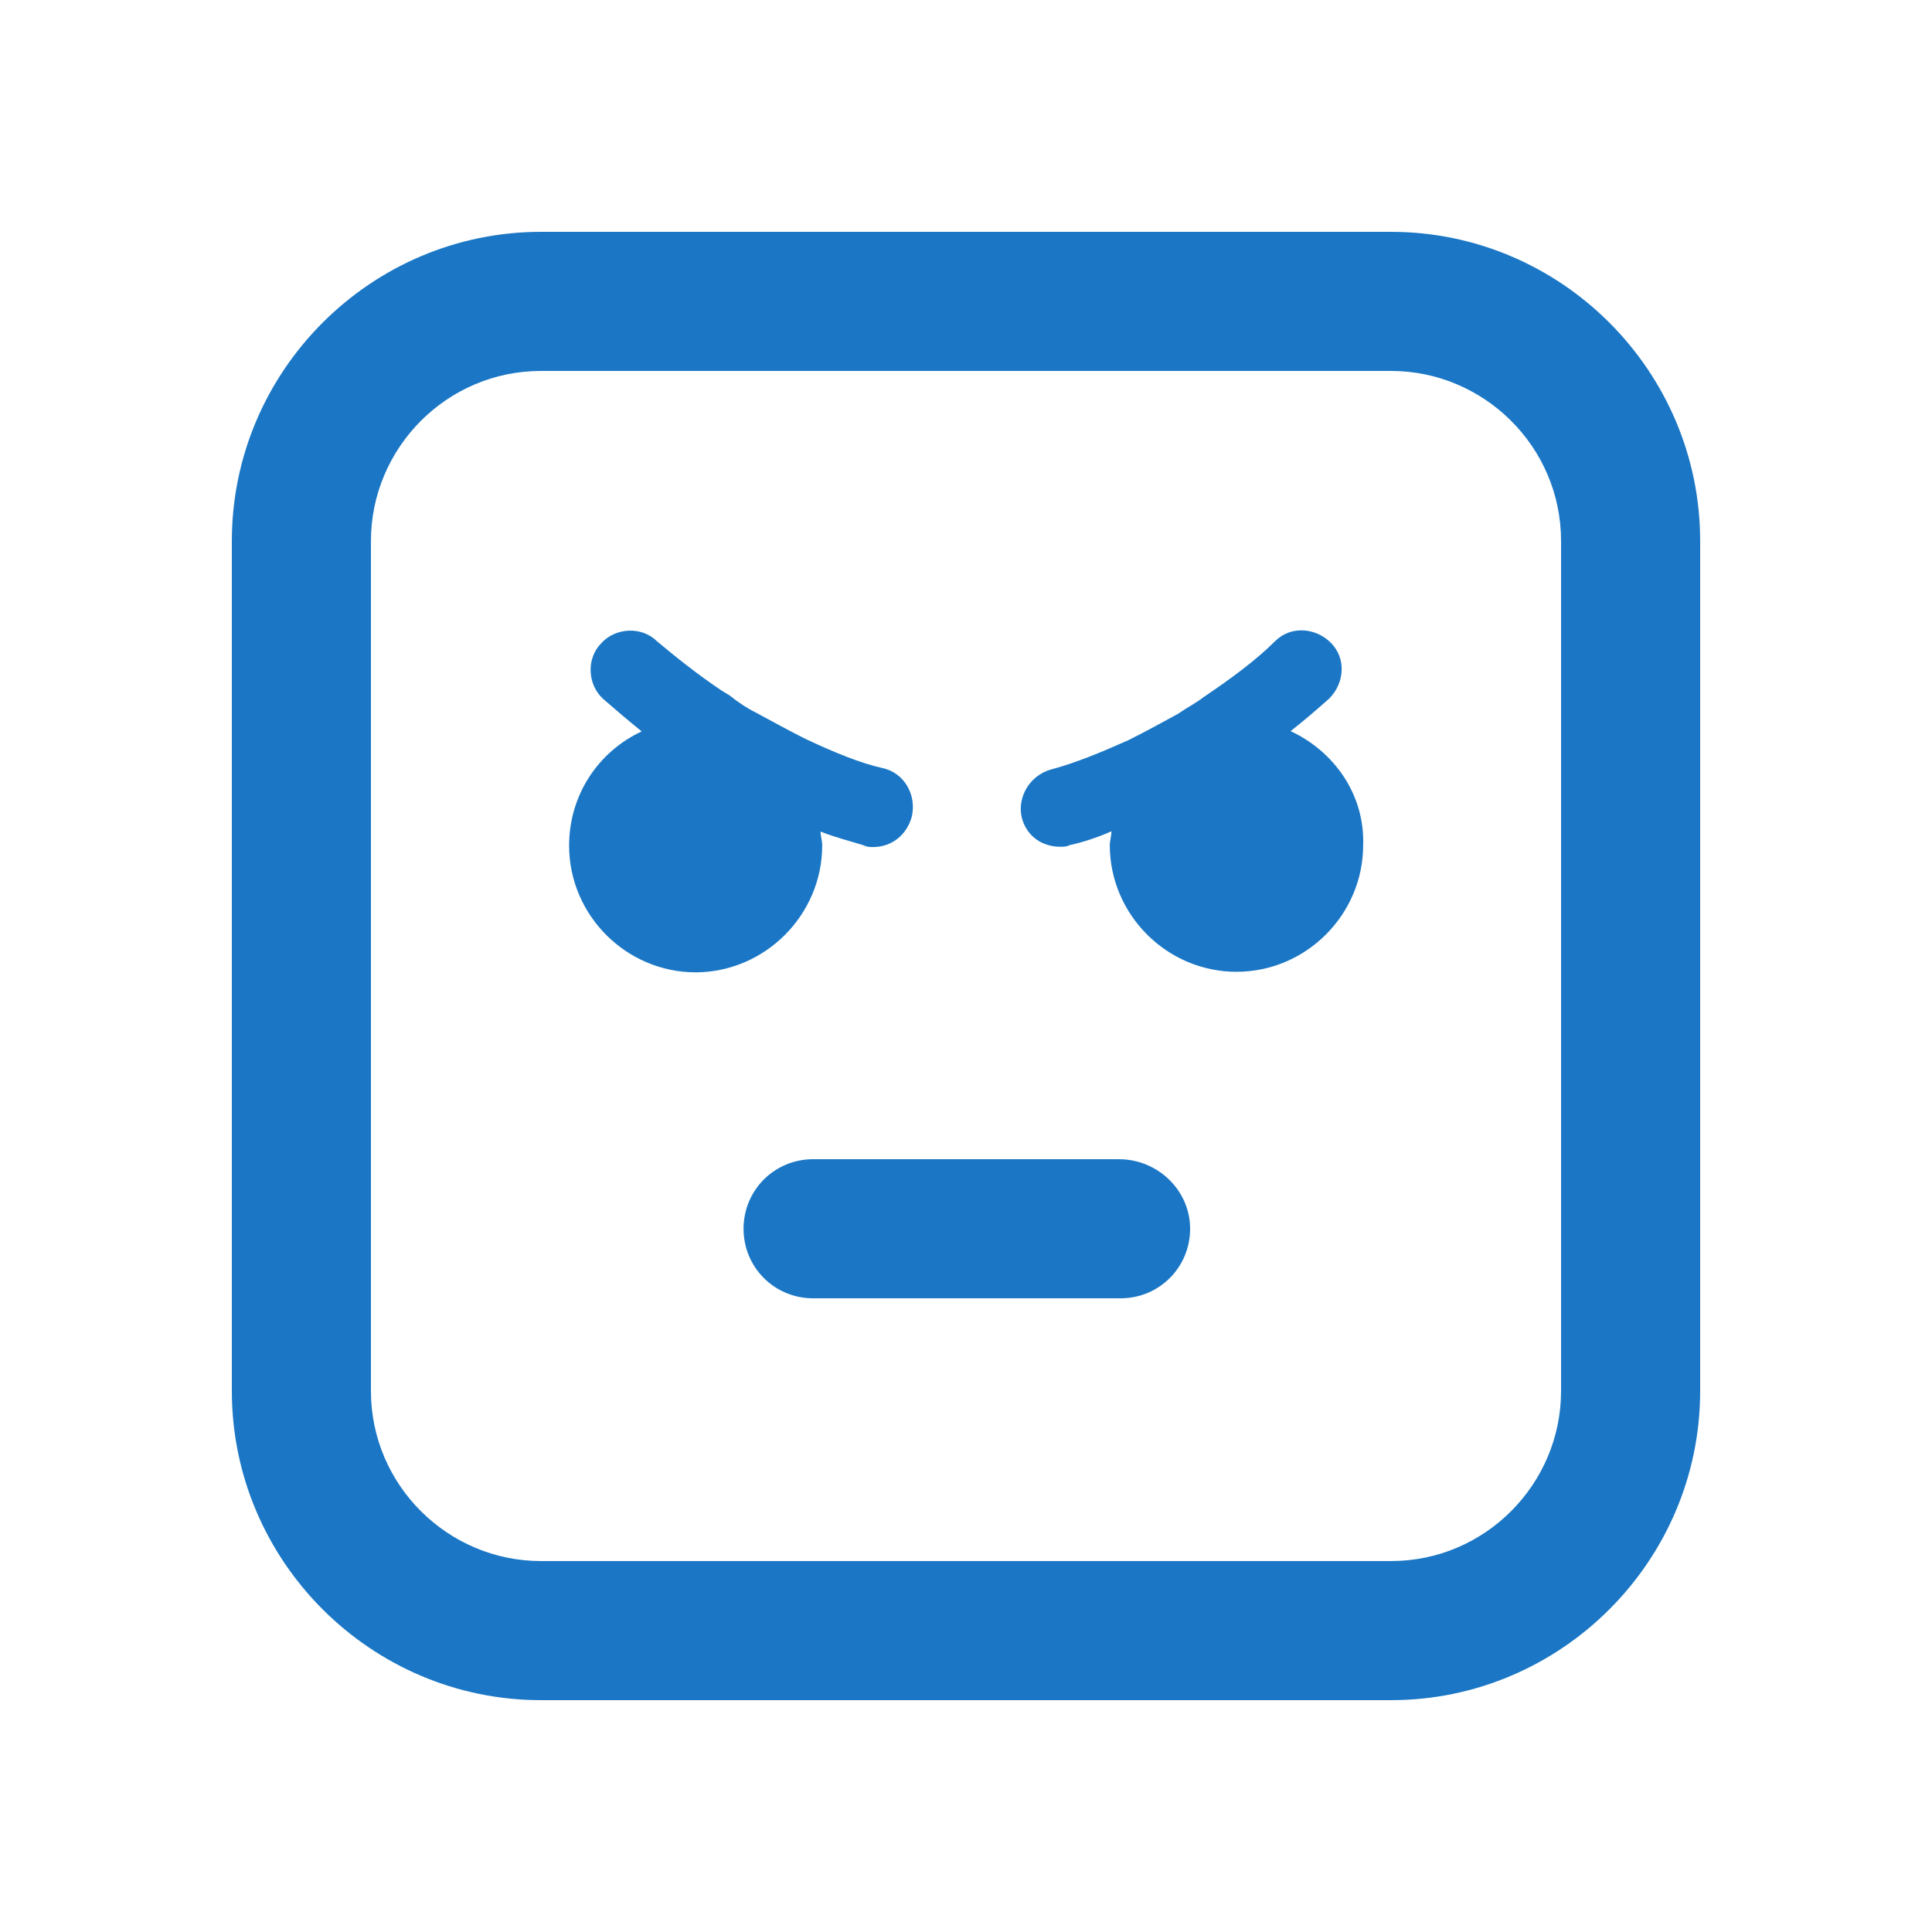 <?xml version="1.0" encoding="utf-8"?>
<!-- Generator: Adobe Illustrator 25.2.3, SVG Export Plug-In . SVG Version: 6.00 Build 0)  -->
<svg version="1.1" id="Laag_1" xmlns="http://www.w3.org/2000/svg" xmlns:xlink="http://www.w3.org/1999/xlink" x="0px" y="0px"
	 viewBox="0 0 700 700" style="enable-background:new 0 0 700 700;" xml:space="preserve">
<style type="text/css">
	.st0{fill:#1B77C5;}
</style>
<g>
	<path class="st0" d="M504,84H196c-61.6,0-112,50.4-112,112v308c0,61.6,50.4,112,112,112h308c61.6,0,112-50.4,112-112V196
		C616,134.4,565.6,84,504,84z M565.6,504c0,33.6-27.4,61.6-61.6,61.6H196c-33.6,0-61.6-27.4-61.6-61.6V196
		c0-33.6,27.4-61.6,61.6-61.6h308c33.6,0,61.6,27.4,61.6,61.6V504z"/>
	<path class="st0" d="M405.4,420H294.6c-14,0-25.2,11.2-25.2,25.2s11.2,25.2,25.2,25.2H406c14,0,25.2-11.2,25.2-25.2
		S419.4,420,405.4,420L405.4,420z"/>
	<path class="st0" d="M297.9,306.3c0-1.7-0.6-3.4-0.6-5c5.6,2.2,10.6,3.4,15.7,5c1.1,0.6,2.2,0.6,3.4,0.6c6.7,0,12.3-4.5,14-11.2
		c1.7-7.8-2.8-15.7-10.6-17.4c-7.8-1.7-17.4-5.6-28-10.6c-5.6-2.8-11.8-6.2-17.9-9.5c-3.4-1.7-6.7-3.9-9.5-6.2l-2.8-1.7
		c-8.4-5.6-16.2-11.8-23.5-17.9c-5.6-5.6-15.1-5-20.2,0.6c-5.6,5.6-5,15.1,0.6,20.2c4.5,3.9,9,7.8,14,11.8
		c-15.7,7.3-26.3,23-26.3,41.4c0,25.2,20.7,45.9,45.9,45.9C277.2,352.2,297.9,331.5,297.9,306.3L297.9,306.3z"/>
	<path class="st0" d="M467.6,264.9c5-3.9,9.5-7.8,14-11.8c5.6-5.6,6.2-14.6,0.6-20.2c-5.6-5.6-14.6-6.2-20.2-0.6
		c-6.7,6.7-15.7,13.4-25.8,20.2c-2.8,2.2-6.2,3.9-9.5,6.2c-6.2,3.4-12.3,6.7-17.9,9.5c-10.1,4.5-19.6,8.4-28,10.6
		c-7.8,2.2-12.3,10.1-10.6,17.4c1.7,6.7,7.3,10.6,14,10.6c1.1,0,2.2,0,3.4-0.6c5-1.1,10.1-2.8,15.1-5c0,1.7-0.6,3.4-0.6,5
		c0,25.2,20.7,45.9,45.9,45.9c25.2,0,45.9-20.7,45.9-45.9C494.5,287.8,483.3,272.2,467.6,264.9L467.6,264.9z"/>
</g>
</svg>
